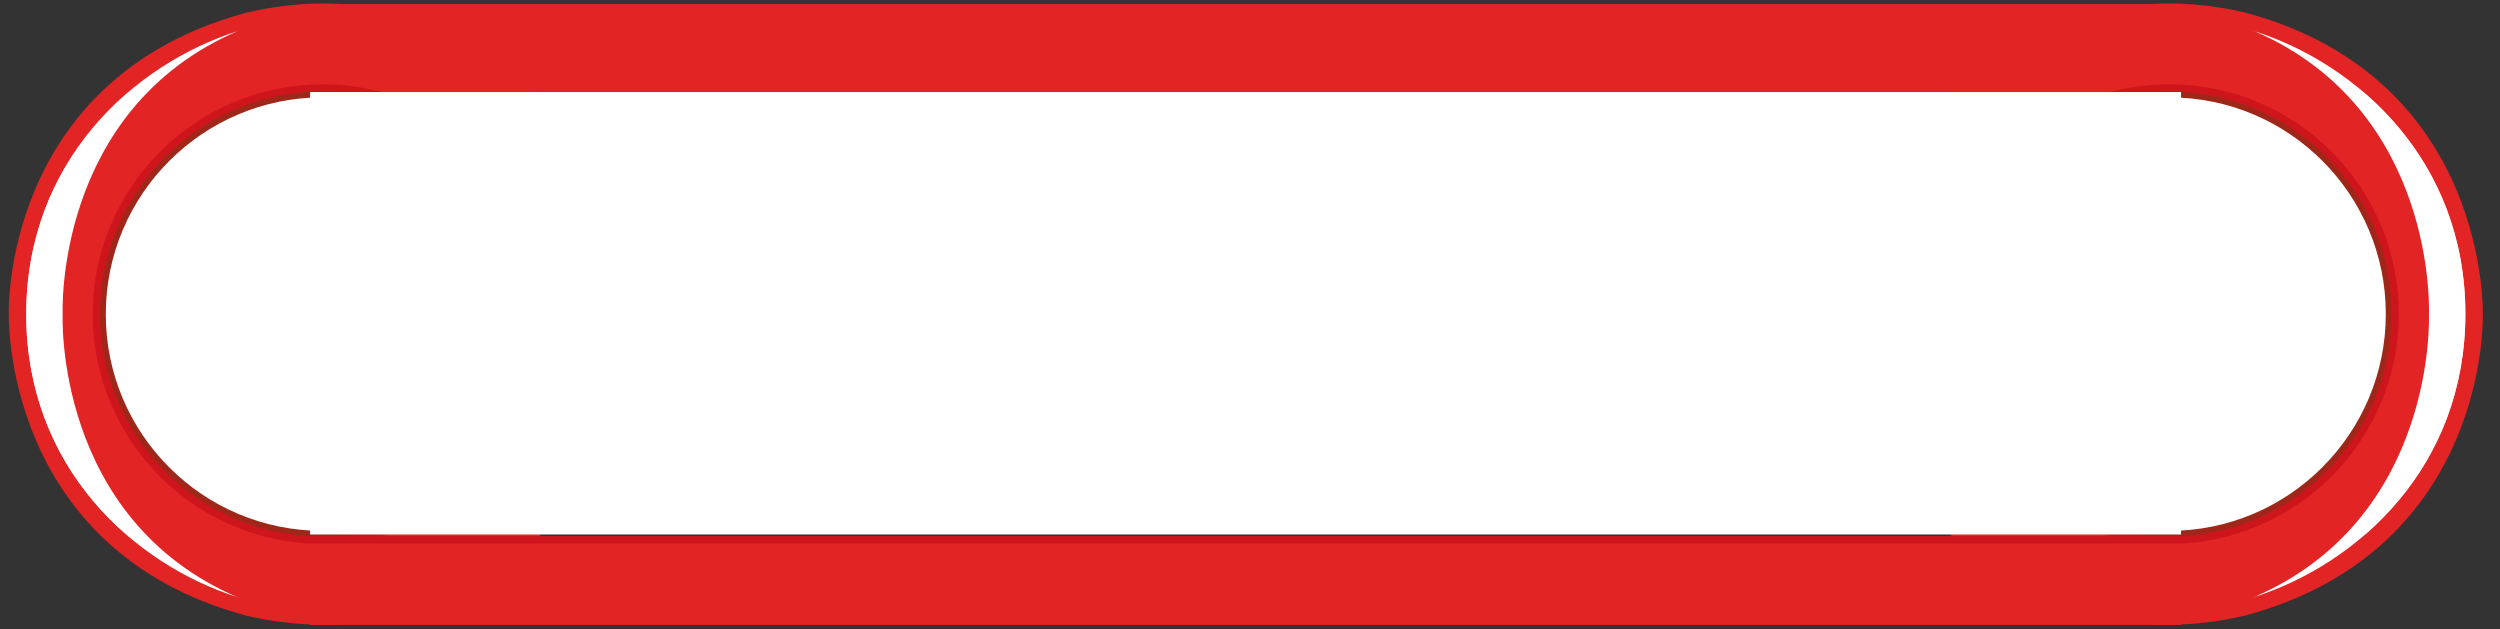 <?xml version="1.0" encoding="utf-8"?>
<!-- Generator: Adobe Illustrator 15.1.0, SVG Export Plug-In  -->
<!DOCTYPE svg PUBLIC "-//W3C//DTD SVG 1.1//EN" "http://www.w3.org/Graphics/SVG/1.1/DTD/svg11.dtd">
<svg version="1.1"
	 xmlns="http://www.w3.org/2000/svg" xmlns:xlink="http://www.w3.org/1999/xlink" xmlns:a="http://ns.adobe.com/AdobeSVGViewerExtensions/3.0/"
	 x="0px" y="0px" width="143px" height="36px" viewBox="0.052 -0.091 143 36" enable-background="new 0.052 -0.091 143 36"
	 xml:space="preserve">
<rect x="0.052" y="-0.091" width="143" height="36" fill="#333333" stroke="none"/>
<defs>
</defs>
<rect x="17.791" y="0.141" fill="#E22425" width="107.015" height="5.033"/>
<path fill="#E22425" d="M32.806,28.473c0,0-6.651,9.467-18.686,6.645C0.109,31.333,0.554,17.785,0.554,17.785v0.084
	c0,0-0.428-13.451,13.588-17.234c12.037-2.824,18.677,6.645,18.677,6.645"/>
<path fill="#CD151B" d="M18.515,4.732c7.257,0,13.14,5.887,13.135,13.143c-0.004,7.26-5.895,13.145-13.151,13.145
	c-7.261,0-13.144-5.885-13.14-13.145C5.363,10.619,11.254,4.732,18.515,4.732"/>
<path fill="#FFFFFF" d="M18.515,5.311c6.938,0,12.564,5.627,12.561,12.564C31.07,24.813,25.437,30.44,18.499,30.44
	c-6.943,0-12.565-5.627-12.561-12.565C5.942,10.938,11.571,5.311,18.515,5.311"/>
<path fill="none" stroke="#9F2719" stroke-width="0.33" stroke-miterlimit="10" d="M18.515,5.311
	c6.938,0,12.564,5.627,12.561,12.564C31.07,24.813,25.437,30.44,18.499,30.44c-6.943,0-12.565-5.627-12.561-12.565
	C5.942,10.938,11.571,5.311,18.515,5.311z"/>
<g>
	<defs>
		<path id="SVGID_9_" d="M18.499,30.391c6.91,0,12.521-5.604,12.525-12.516c0.005-6.912-5.6-12.516-12.51-12.516
			c-6.914,0-12.525,5.604-12.529,12.516C5.98,24.788,11.585,30.391,18.499,30.391"/>
	</defs>
	<clipPath id="SVGID_11_">
		<use xlink:href="#SVGID_9_"  overflow="visible"/>
	</clipPath>
	<g clip-path="url(#SVGID_11_)">
		<defs>
			<polygon id="SVGID_10_" points="36.376,35.723 36.398,0 0.665,0 0.643,35.723 			"/>
		</defs>
		<clipPath id="SVGID_12_">
			<use xlink:href="#SVGID_10_"  overflow="visible"/>
		</clipPath>
	</g>
</g>
<g>
	<defs>
		<path id="SVGID_7_" d="M13.665,34.083l0.043,0.008c-0.028-0.008-0.058-0.018-0.086-0.027
			C13.637,34.069,13.65,34.077,13.665,34.083 M13.728,1.662L13.685,1.67c-0.014,0.006-0.027,0.012-0.043,0.02
			C13.671,1.68,13.7,1.67,13.728,1.662 M13.622,34.063C3.118,29.526,3.636,17.875,3.636,17.875S3.133,6.225,13.642,1.689
			C7.634,3.607,1.557,9.184,1.552,17.875C1.546,26.569,7.616,32.145,13.622,34.063"/>
	</defs>
	<clipPath id="SVGID_13_">
		<use xlink:href="#SVGID_7_"  overflow="visible"/>
	</clipPath>
	<g opacity="0.8" clip-path="url(#SVGID_13_)">
		<g>
			<defs>
				<polygon id="SVGID_8_" points="12.167,34.09 12.188,1.662 0.021,1.662 0,34.09 				"/>
			</defs>
			<clipPath id="SVGID_14_">
				<use xlink:href="#SVGID_8_"  overflow="visible"/>
			</clipPath>
			<path clip-path="url(#SVGID_14_)" fill="#FFFFFF" d="M12.124,33.598C1.575,29.077,2.097,17.875,2.097,17.875
				S1.589,6.676,12.144,2.15l0.044-0.488C6.149,3.557,0.016,9.141,0.011,17.875C0.005,26.61,6.132,32.196,12.167,34.09
				L12.124,33.598z"/>
		</g>
	</g>
</g>
<g>
	<defs>
		<polygon id="SVGID_6_" points="13.708,34.09 13.728,1.662 1.562,1.662 1.541,34.09 		"/>
	</defs>
	<clipPath id="SVGID_15_">
		<use xlink:href="#SVGID_6_"  overflow="visible"/>
	</clipPath>
	<path clip-path="url(#SVGID_15_)" fill="#FFFFFF" d="M13.665,34.083C3.116,29.557,3.636,17.875,3.636,17.875
		S3.131,6.193,13.685,1.67l0.043-0.008C7.692,3.557,1.557,9.141,1.552,17.875C1.546,26.61,7.675,32.196,13.708,34.09L13.665,34.083z
		"/>
</g>
<path fill="#E22425" d="M109.818,7.279c0,0,6.65-9.467,18.686-6.645c14.01,3.785,13.566,17.332,13.566,17.332v-0.084
	c0,0,0.428,13.452-13.588,17.235c-12.037,2.824-18.678-6.645-18.678-6.645"/>
<path fill="#CD151B" d="M124.109,31.02c-7.258,0-13.141-5.887-13.135-13.143c0.004-7.26,5.895-13.145,13.15-13.145
	c7.262,0,13.145,5.885,13.141,13.145C137.259,25.133,131.369,31.02,124.109,31.02"/>
<path fill="#FFFFFF" d="M124.109,30.442c-6.938,0-12.564-5.627-12.561-12.565c0.004-6.938,5.639-12.564,12.576-12.564
	c6.943,0,12.564,5.627,12.561,12.564C136.681,24.815,131.052,30.442,124.109,30.442"/>
<path fill="none" stroke="#9F2719" stroke-width="0.33" stroke-miterlimit="10" d="M124.109,30.442
	c-6.938,0-12.564-5.627-12.561-12.565c0.004-6.938,5.639-12.564,12.576-12.564c6.943,0,12.564,5.627,12.561,12.564
	C136.681,24.815,131.052,30.442,124.109,30.442z"/>
<g>
	<defs>
		<path id="SVGID_4_" d="M124.125,5.361c-6.91,0-12.521,5.604-12.525,12.516c-0.006,6.913,5.599,12.516,12.51,12.516
			c6.914,0,12.525-5.604,12.529-12.516C136.642,10.965,131.039,5.361,124.125,5.361"/>
	</defs>
	<clipPath id="SVGID_16_">
		<use xlink:href="#SVGID_4_"  overflow="visible"/>
	</clipPath>
	<g clip-path="url(#SVGID_16_)">
		<defs>
			<polygon id="SVGID_5_" points="106.248,0.029 106.224,35.752 141.958,35.752 141.98,0.029 			"/>
		</defs>
		<clipPath id="SVGID_17_">
			<use xlink:href="#SVGID_5_"  overflow="visible"/>
		</clipPath>
	</g>
</g>
<g>
	<defs>
		<path id="SVGID_2_" d="M128.958,1.67l-0.043-0.008c0.027,0.008,0.057,0.018,0.086,0.027C128.986,1.684,128.972,1.676,128.958,1.67
			 M128.896,34.09l0.043-0.008c0.014-0.006,0.027-0.012,0.043-0.02C128.953,34.073,128.923,34.083,128.896,34.09 M129.001,1.689
			c10.504,4.537,9.986,16.188,9.986,16.188s0.502,11.651-10.006,16.186c6.007-1.918,12.084-7.494,12.09-16.186
			C141.078,9.184,135.007,3.607,129.001,1.689"/>
	</defs>
	<clipPath id="SVGID_18_">
		<use xlink:href="#SVGID_2_"  overflow="visible"/>
	</clipPath>
	<g opacity="0.8" clip-path="url(#SVGID_18_)">
		<g>
			<defs>
				<polygon id="SVGID_3_" points="130.457,1.662 130.435,34.09 142.603,34.09 142.623,1.662 				"/>
			</defs>
			<clipPath id="SVGID_19_">
				<use xlink:href="#SVGID_3_"  overflow="visible"/>
			</clipPath>
			<path clip-path="url(#SVGID_19_)" fill="#FFFFFF" d="M130.5,2.154c10.549,4.521,10.027,15.723,10.027,15.723
				s0.508,11.2-10.047,15.725l-0.045,0.488c6.039-1.895,12.172-7.479,12.178-16.213c0.006-8.734-6.121-14.32-12.156-16.215
				L130.5,2.154z"/>
		</g>
	</g>
</g>
<g>
	<defs>
		<polygon id="SVGID_1_" points="128.916,1.662 128.896,34.09 141.062,34.09 141.082,1.662 		"/>
	</defs>
	<clipPath id="SVGID_20_">
		<use xlink:href="#SVGID_1_"  overflow="visible"/>
	</clipPath>
	<path clip-path="url(#SVGID_20_)" fill="#FFFFFF" d="M128.958,1.67c10.549,4.525,10.029,16.207,10.029,16.207
		s0.504,11.682-10.049,16.206l-0.043,0.008c6.035-1.895,12.17-7.479,12.176-16.213c0.006-8.734-6.123-14.32-12.156-16.215
		L128.958,1.67z"/>
</g>
<rect x="17.79" y="5.174" fill="#FFFFFF" width="107.016" height="25.307"/>
<rect x="17.791" y="30.899" fill="#E22425" width="107.015" height="4.754"/>
<rect x="17.791" y="30.573" fill="#CD151B" width="107.015" height="0.418"/>
<rect x="17.79" y="30.381" fill="none" width="107.016" height="0.252"/>
</svg>

